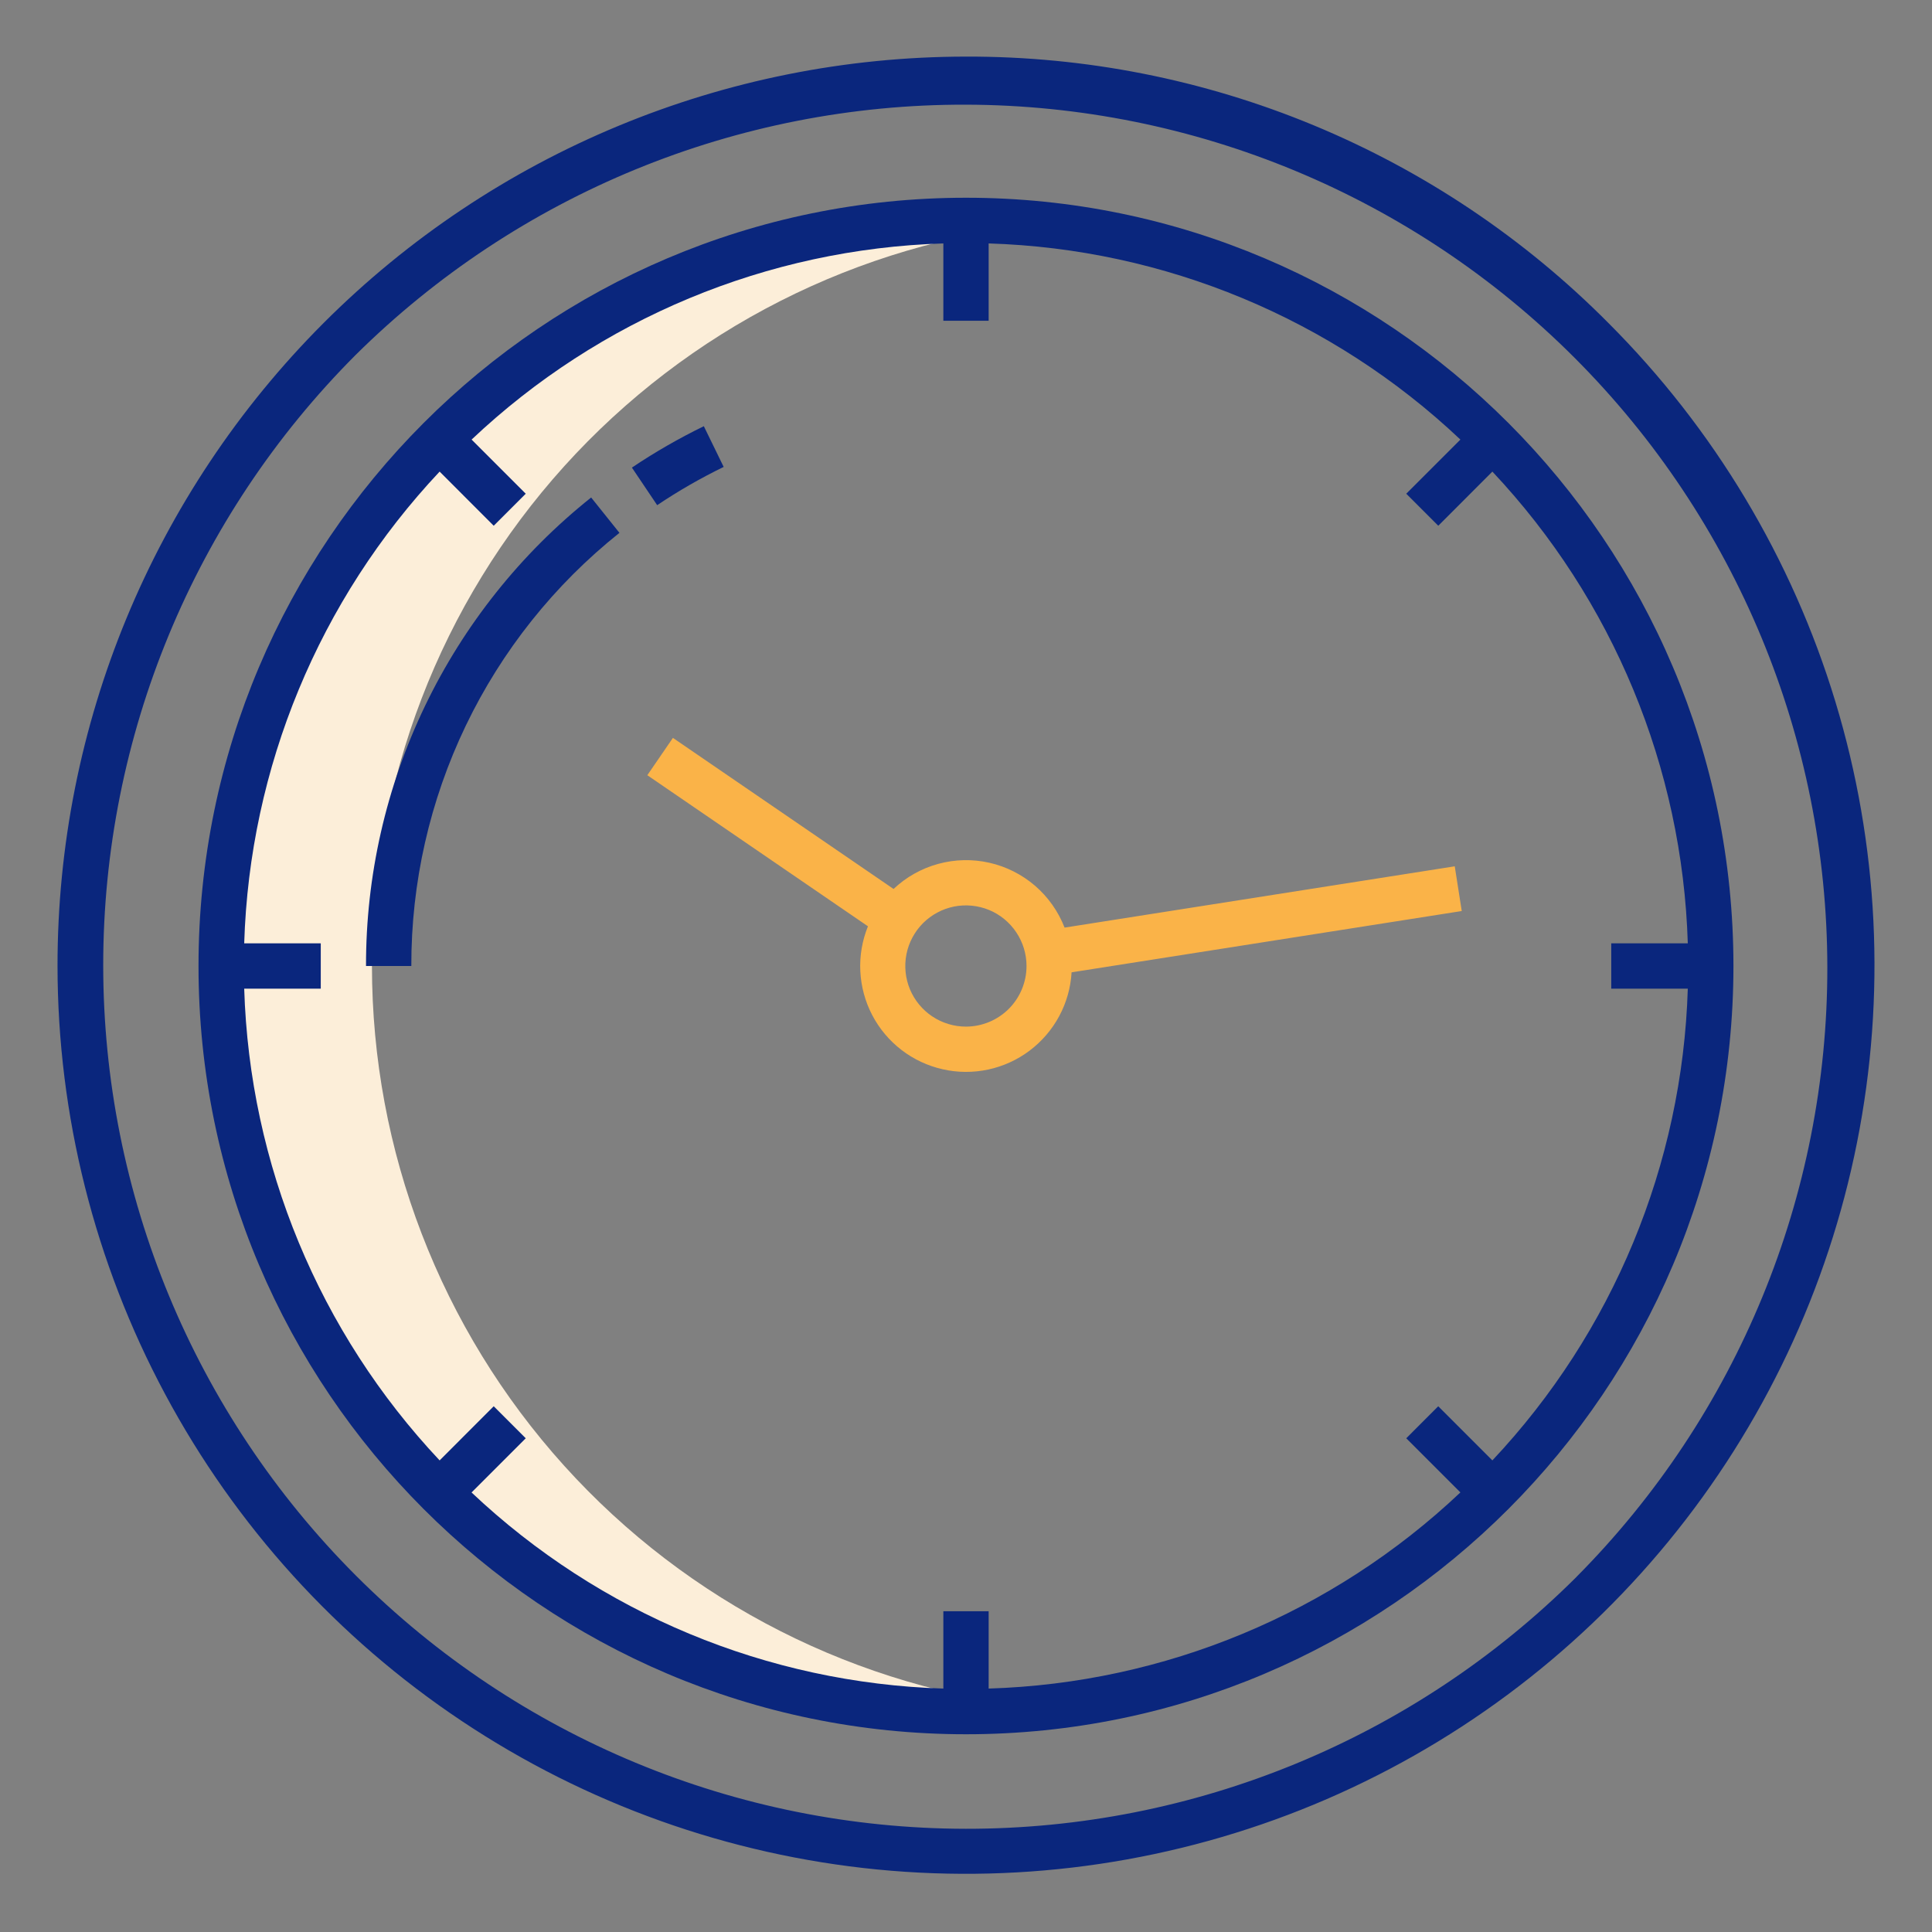 <svg width="40" height="40" viewBox="0 0 40 40" fill="none" xmlns="http://www.w3.org/2000/svg">
<rect x="0" y="0" width="40" height="40" fill="#808080" stroke="none"/>
<path d="M21.562 4.642C21.043 4.59 20.522 4.563 20 4.564C15.906 4.564 11.979 6.19 9.085 9.085C6.19 11.98 4.563 15.906 4.563 20C4.563 24.094 6.19 28.021 9.085 30.916C11.979 33.811 15.906 35.437 20 35.437C20.522 35.437 21.043 35.411 21.562 35.359C17.761 34.968 14.239 33.182 11.679 30.345C9.119 27.508 7.701 23.822 7.701 20.001C7.701 16.179 9.119 12.493 11.679 9.656C14.239 6.82 17.761 5.033 21.562 4.642V4.642Z" fill="#FCEED9"/>
<path d="M20 1.172C15.009 1.174 10.223 3.16 6.696 6.691C3.169 10.222 1.188 15.009 1.191 20C1.193 23.093 1.958 26.137 3.418 28.863C4.877 31.59 6.986 33.914 9.559 35.631C12.131 37.348 15.087 38.404 18.165 38.706C21.242 39.007 24.347 38.545 27.204 37.361C30.061 36.176 32.581 34.306 34.542 31.915C36.504 29.524 37.845 26.686 38.448 23.653C39.051 20.62 38.897 17.485 37.999 14.525C37.101 11.566 35.487 8.874 33.3 6.687C31.559 4.933 29.486 3.543 27.203 2.596C24.92 1.649 22.472 1.165 20 1.172ZM32.637 32.651C29.28 35.995 24.733 37.869 19.995 37.863C15.257 37.857 10.716 35.971 7.367 32.619C4.019 29.267 2.137 24.723 2.137 19.985C2.136 15.247 4.016 10.702 7.363 7.349C10.723 4.019 15.265 2.155 19.996 2.167C24.726 2.178 29.26 4.064 32.603 7.411C35.946 10.758 37.827 15.293 37.833 20.024C37.839 24.755 35.971 29.295 32.636 32.651H32.637Z" fill="#0A267D"/>
<path d="M20 4.094C11.239 4.094 4.11 11.23 4.11 20C4.11 28.77 11.239 35.906 20 35.906C28.762 35.906 35.889 28.77 35.889 20C35.889 11.23 28.762 4.094 20 4.094ZM34.944 20.469C34.833 24.109 33.394 27.583 30.898 30.236L29.777 29.115L29.115 29.778L30.236 30.899C27.587 33.403 24.112 34.848 20.469 34.96V33.359H19.531V34.96C15.888 34.848 12.413 33.403 9.763 30.9L10.885 29.778L10.222 29.115L9.102 30.236C6.606 27.583 5.167 24.109 5.056 20.469H6.641V19.531H5.056C5.167 15.891 6.606 12.417 9.102 9.764L10.222 10.885L10.885 10.222L9.764 9.101C12.413 6.597 15.888 5.152 19.531 5.04V6.641H20.469V5.04C24.112 5.152 27.587 6.597 30.236 9.101L29.115 10.222L29.778 10.885L30.898 9.764C33.394 12.417 34.833 15.891 34.944 19.531H33.359V20.469H34.944Z" fill="#0A267D"/>
<path d="M13.083 9.681L13.606 10.459C14.046 10.163 14.506 9.899 14.983 9.667L14.572 8.824C14.057 9.075 13.559 9.361 13.083 9.681Z" fill="#0A267D"/>
<path d="M7.578 20H8.516C8.512 18.277 8.898 16.576 9.644 15.023C10.39 13.47 11.478 12.106 12.825 11.032L12.239 10.3C10.782 11.461 9.606 12.937 8.799 14.617C7.992 16.296 7.574 18.137 7.578 20Z" fill="#0A267D"/>
<path d="M30.119 17.936L22.041 19.205C21.911 18.871 21.701 18.573 21.43 18.339C21.158 18.105 20.833 17.941 20.483 17.862C20.134 17.783 19.77 17.791 19.424 17.886C19.078 17.98 18.761 18.159 18.5 18.405L13.932 15.277L13.402 16.05L17.97 19.178C17.851 19.472 17.796 19.789 17.812 20.107C17.827 20.424 17.911 20.735 18.058 21.016C18.205 21.298 18.412 21.544 18.664 21.738C18.916 21.932 19.207 22.068 19.517 22.138C19.827 22.209 20.148 22.21 20.459 22.144C20.77 22.077 21.062 21.944 21.316 21.753C21.57 21.562 21.779 21.318 21.93 21.038C22.08 20.758 22.168 20.448 22.186 20.131L30.264 18.862L30.119 17.936ZM20 21.255C19.752 21.255 19.509 21.182 19.302 21.044C19.096 20.907 18.935 20.711 18.839 20.482C18.744 20.252 18.719 20 18.767 19.756C18.815 19.513 18.935 19.289 19.11 19.113C19.286 18.938 19.509 18.818 19.753 18.769C19.996 18.721 20.248 18.746 20.478 18.84C20.707 18.935 20.903 19.096 21.041 19.303C21.179 19.509 21.253 19.752 21.253 20C21.253 20.332 21.121 20.651 20.886 20.887C20.651 21.122 20.332 21.254 20 21.255Z" fill="#FAB348"/>
</svg>

